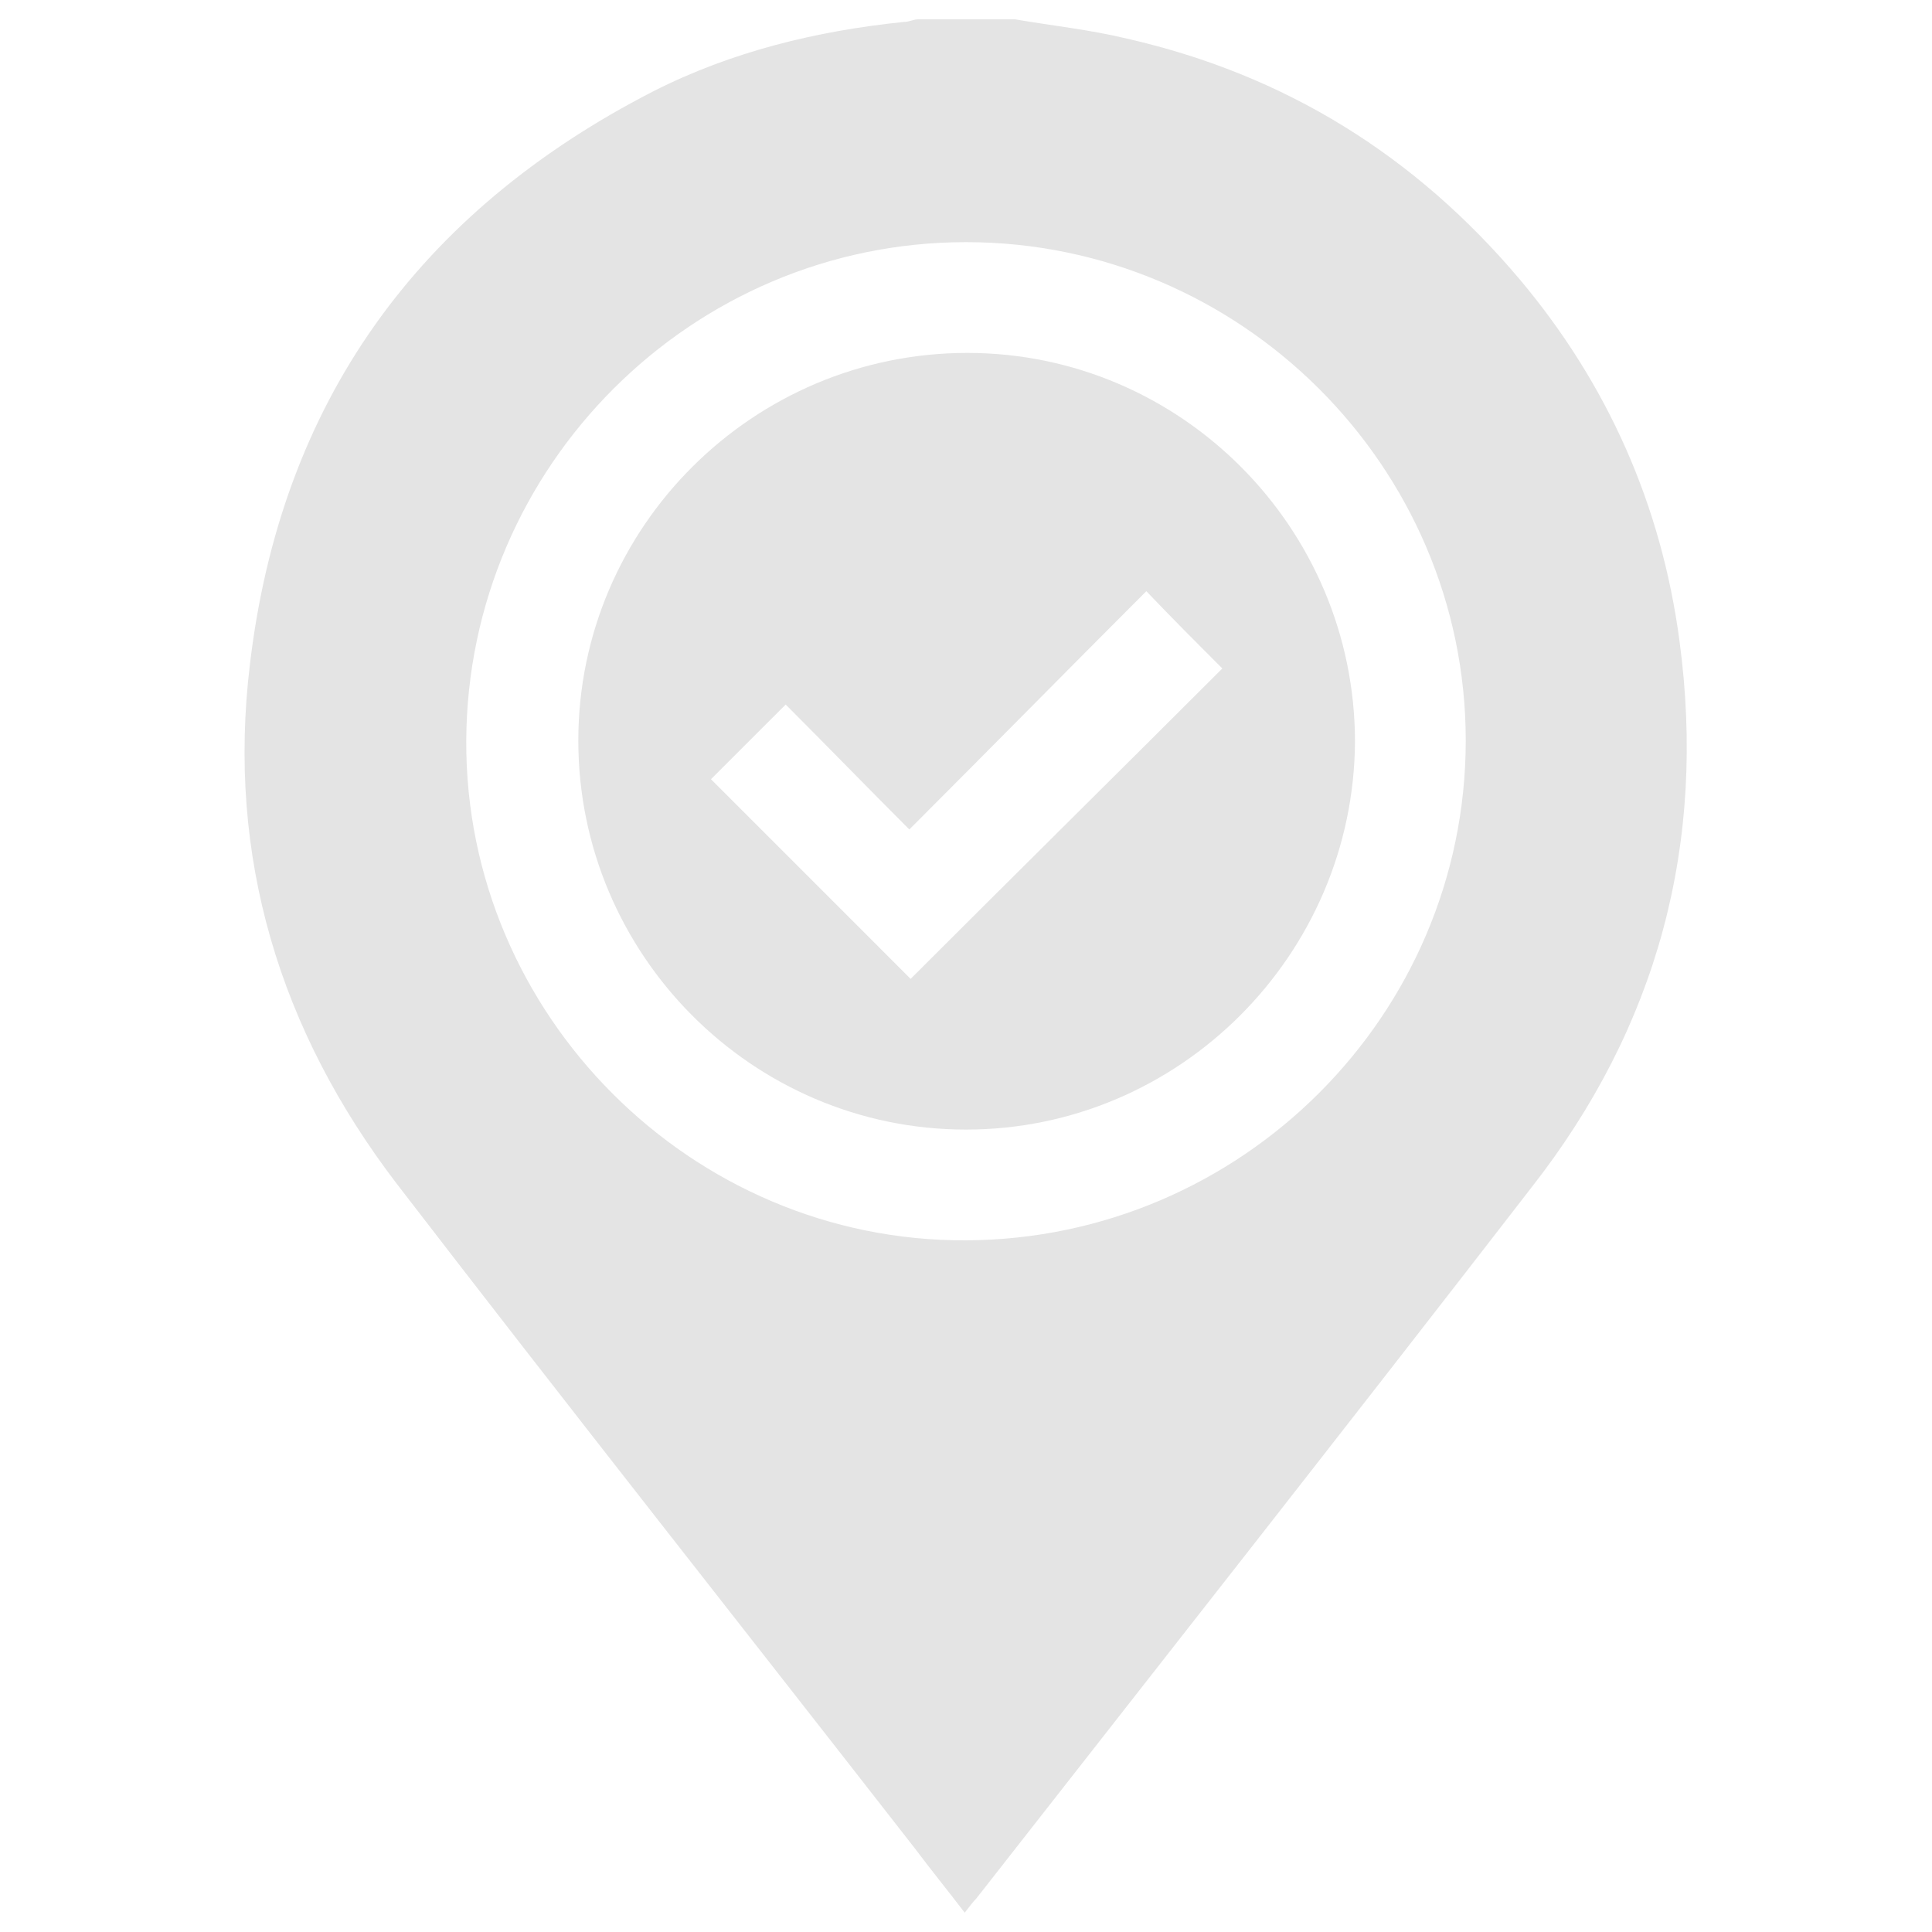 <svg width="150" height="150" viewBox="0 0 150 150" fill="none" xmlns="http://www.w3.org/2000/svg">
<path d="M78.8 1.5C81.701 2 84.6 2.3 87.501 3C99.8 5.8 109.9 12.1 118 21.7C124.8 29.8 129 39.2 130.4 49.8C132.5 65.5 128.7 79.7 118.9 92.2C104.6 110.7 90.201 129 75.8 147.4C75.501 147.7 75.3 148 74.9 148.5C73.6 146.8 72.3 145.2 71.1 143.6C57.7 126.4 44.1 109.2 30.8 91.9C21.701 80 17.601 66.5 19.401 51.6C21.8 31.3 32.401 16.5 50.7 7.1C56.8 4 63.401 2.4 70.201 1.7C70.6 1.7 70.9 1.5 71.3 1.5C73.8 1.5 76.3 1.5 78.8 1.5ZM113.8 57.5C113.8 36.2 96.3 18.8 75.001 18.8C53.7 18.8 36.3 36.2 36.2 57.5C36.1 78.8 53.7 96.4 75.001 96.3C96.4 96.2 113.8 78.8 113.8 57.5Z" fill="#E4E4E4"/>
<path d="M75 87.7C58.4 87.7 44.9 74.1 44.9 57.5C44.9 40.9 58.5 27.4 75.1 27.4C91.7 27.4 105.2 41 105.2 57.6C105.1 74.1 91.6 87.7 75 87.7ZM89 45.9C83 51.9 76.9 58.1 70.6 64.4C67.3 61.1 64.1 57.8 61 54.7C59 56.7 57 58.7 55.2 60.5C60.4 65.7 65.7 71 70.7 76C78.7 68 86.9 59.9 94.9 51.9C93 50 91.1 48.1 89 45.9Z" fill="#E4E4E4"/>
</svg>
